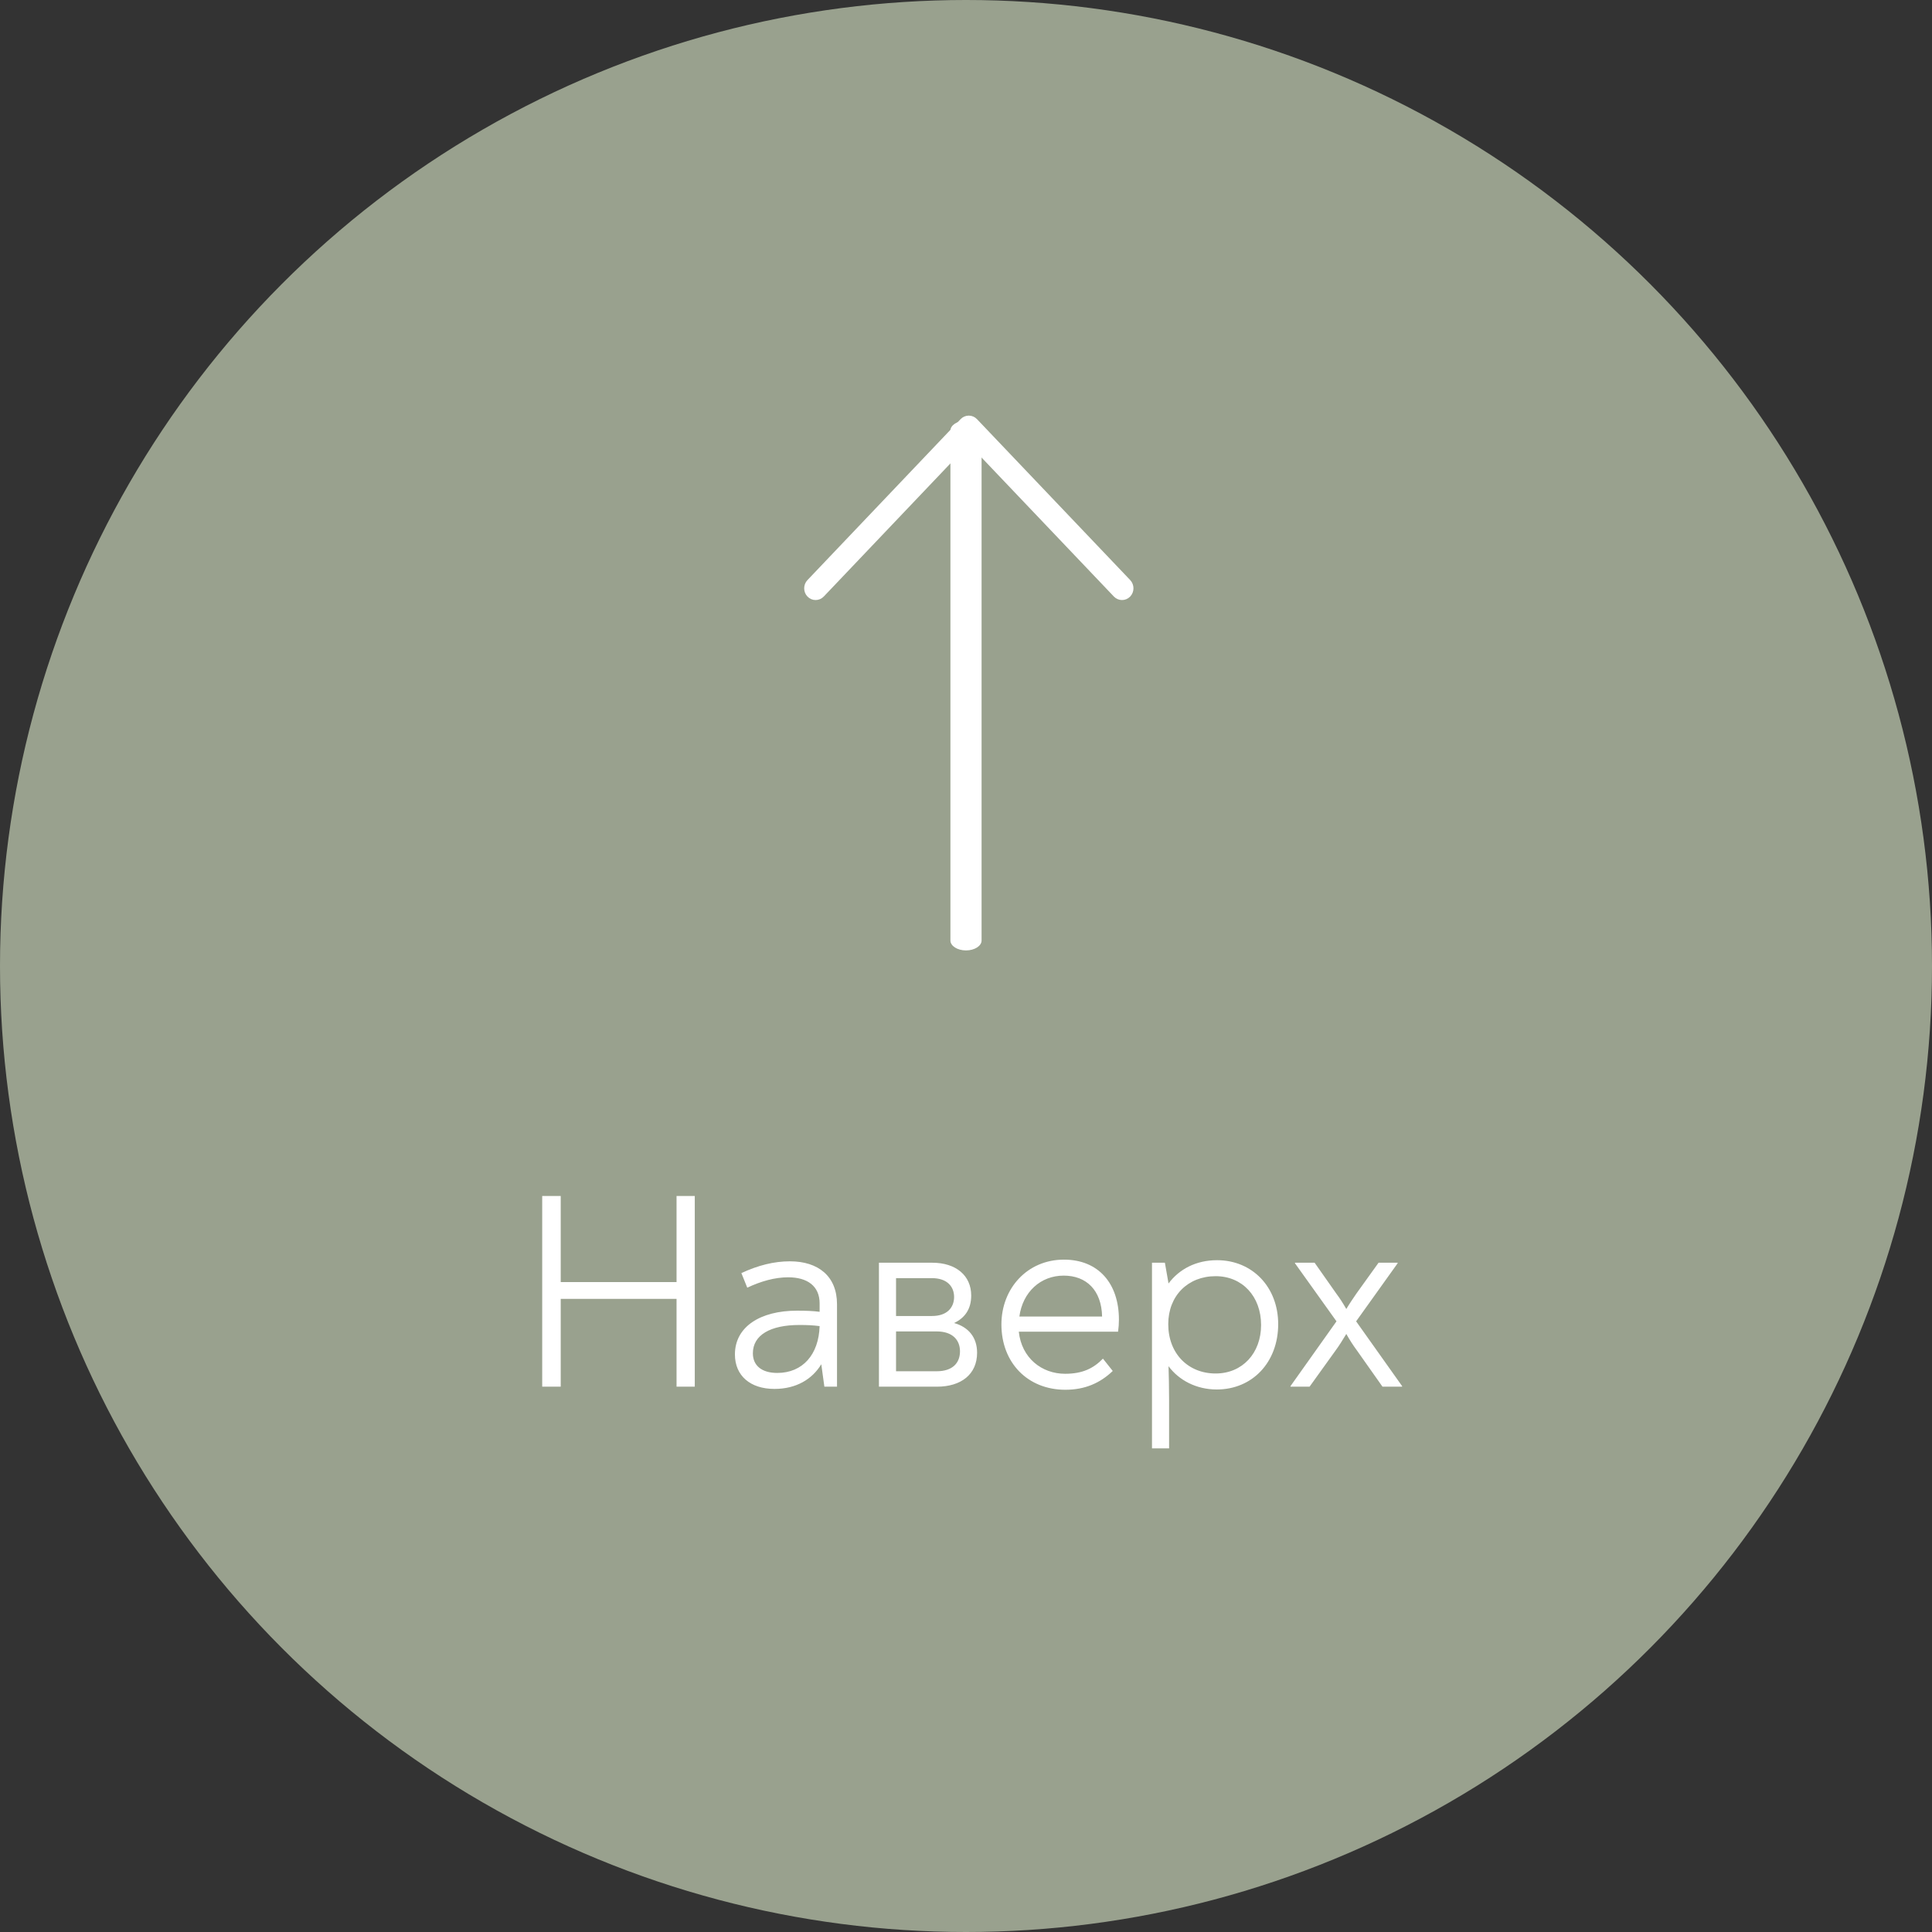 <svg width="124" height="124" viewBox="0 0 124 124" fill="none" xmlns="http://www.w3.org/2000/svg">
<rect x="0" y="0" width="124" height="124" fill="#333333" stroke="none"/>
<circle cx="62" cy="62" r="62" fill="#99A18E"/>
<path d="M63 60.362L63 27.638C63 27.286 62.552 27 62 27C61.448 27 61 27.286 61 27.638L61 60.362C61 60.714 61.448 61 62 61C62.552 61 63 60.714 63 60.362Z" fill="white"/>
<path d="M72.407 37.759C72.407 37.654 72.369 37.548 72.293 37.467L62.457 27.136C62.383 27.059 62.283 27.016 62.179 27.016C62.075 27.016 61.975 27.059 61.901 27.136L52.07 37.468C51.917 37.629 51.917 37.89 52.07 38.051C52.223 38.211 52.472 38.211 52.625 38.051L62.179 28.01L71.737 38.051C71.89 38.211 72.139 38.211 72.292 38.051C72.369 37.97 72.407 37.864 72.407 37.759Z" fill="white" stroke="white" stroke-width="0.682"/>
<path d="M34.8 89H35.988V83.366H43.422V89H44.592V76.76H43.422V82.286H35.988V76.76H34.8V89ZM50.697 80.954C49.688 80.954 48.663 81.206 47.583 81.71L47.961 82.646C48.843 82.232 49.724 81.98 50.589 81.98C51.812 81.98 52.605 82.538 52.605 83.654V84.194C52.191 84.14 51.74 84.122 51.147 84.122C48.806 84.122 47.169 85.148 47.169 86.93C47.169 88.298 48.158 89.144 49.706 89.144C51.111 89.144 52.136 88.514 52.712 87.56L52.91 89H53.721V83.708C53.721 81.908 52.514 80.954 50.697 80.954ZM49.886 88.118C48.897 88.118 48.321 87.65 48.321 86.858C48.321 85.688 49.437 85.04 51.309 85.04C51.831 85.04 52.172 85.058 52.605 85.112C52.55 86.93 51.525 88.118 49.886 88.118ZM61.236 84.914C61.92 84.59 62.334 84.032 62.334 83.15C62.334 81.872 61.362 81.044 59.832 81.044H56.412V89H60.138C61.686 89 62.712 88.208 62.712 86.822C62.712 85.814 62.136 85.166 61.236 84.914ZM59.814 82.034C60.804 82.034 61.236 82.592 61.236 83.24C61.236 83.906 60.804 84.464 59.814 84.464H57.51V82.034H59.814ZM60.12 88.01H57.51V85.454H60.12C61.146 85.454 61.614 86.012 61.614 86.732C61.614 87.47 61.146 88.01 60.12 88.01ZM68.287 80.846C65.929 80.846 64.273 82.7 64.273 85.004C64.273 87.47 65.965 89.198 68.377 89.198C69.637 89.198 70.609 88.766 71.419 87.992L70.789 87.2C70.177 87.83 69.475 88.172 68.359 88.172C66.865 88.172 65.569 87.164 65.389 85.472H71.761C71.797 85.202 71.815 84.95 71.815 84.698C71.815 82.376 70.501 80.846 68.287 80.846ZM68.269 81.872C69.727 81.872 70.699 82.808 70.735 84.5H65.425C65.641 82.916 66.793 81.872 68.269 81.872ZM78.113 80.882C76.763 80.882 75.683 81.458 74.999 82.376L74.765 81.044H73.937V92.96H75.035V89.828C75.035 89.036 75.017 88.298 74.999 87.686C75.665 88.586 76.781 89.18 78.095 89.18C80.381 89.18 82.037 87.434 82.037 84.986C82.037 82.61 80.381 80.882 78.113 80.882ZM78.023 88.154C76.259 88.154 74.981 86.876 74.981 84.986C74.981 83.168 76.241 81.908 78.023 81.908C79.733 81.908 80.939 83.204 80.939 85.04C80.939 86.858 79.733 88.154 78.023 88.154ZM82.827 89H84.051L85.707 86.696C85.959 86.354 86.157 86.03 86.409 85.616C86.643 86.03 86.841 86.336 87.093 86.678L88.731 89H89.991V88.964L87.039 84.806L89.703 81.08V81.044H88.479L87.057 83.024C86.859 83.312 86.625 83.654 86.409 84.014C86.193 83.636 85.995 83.33 85.779 83.042L84.375 81.044H83.115V81.08L85.779 84.806L82.827 88.964V89Z" fill="white"/>
</svg>
